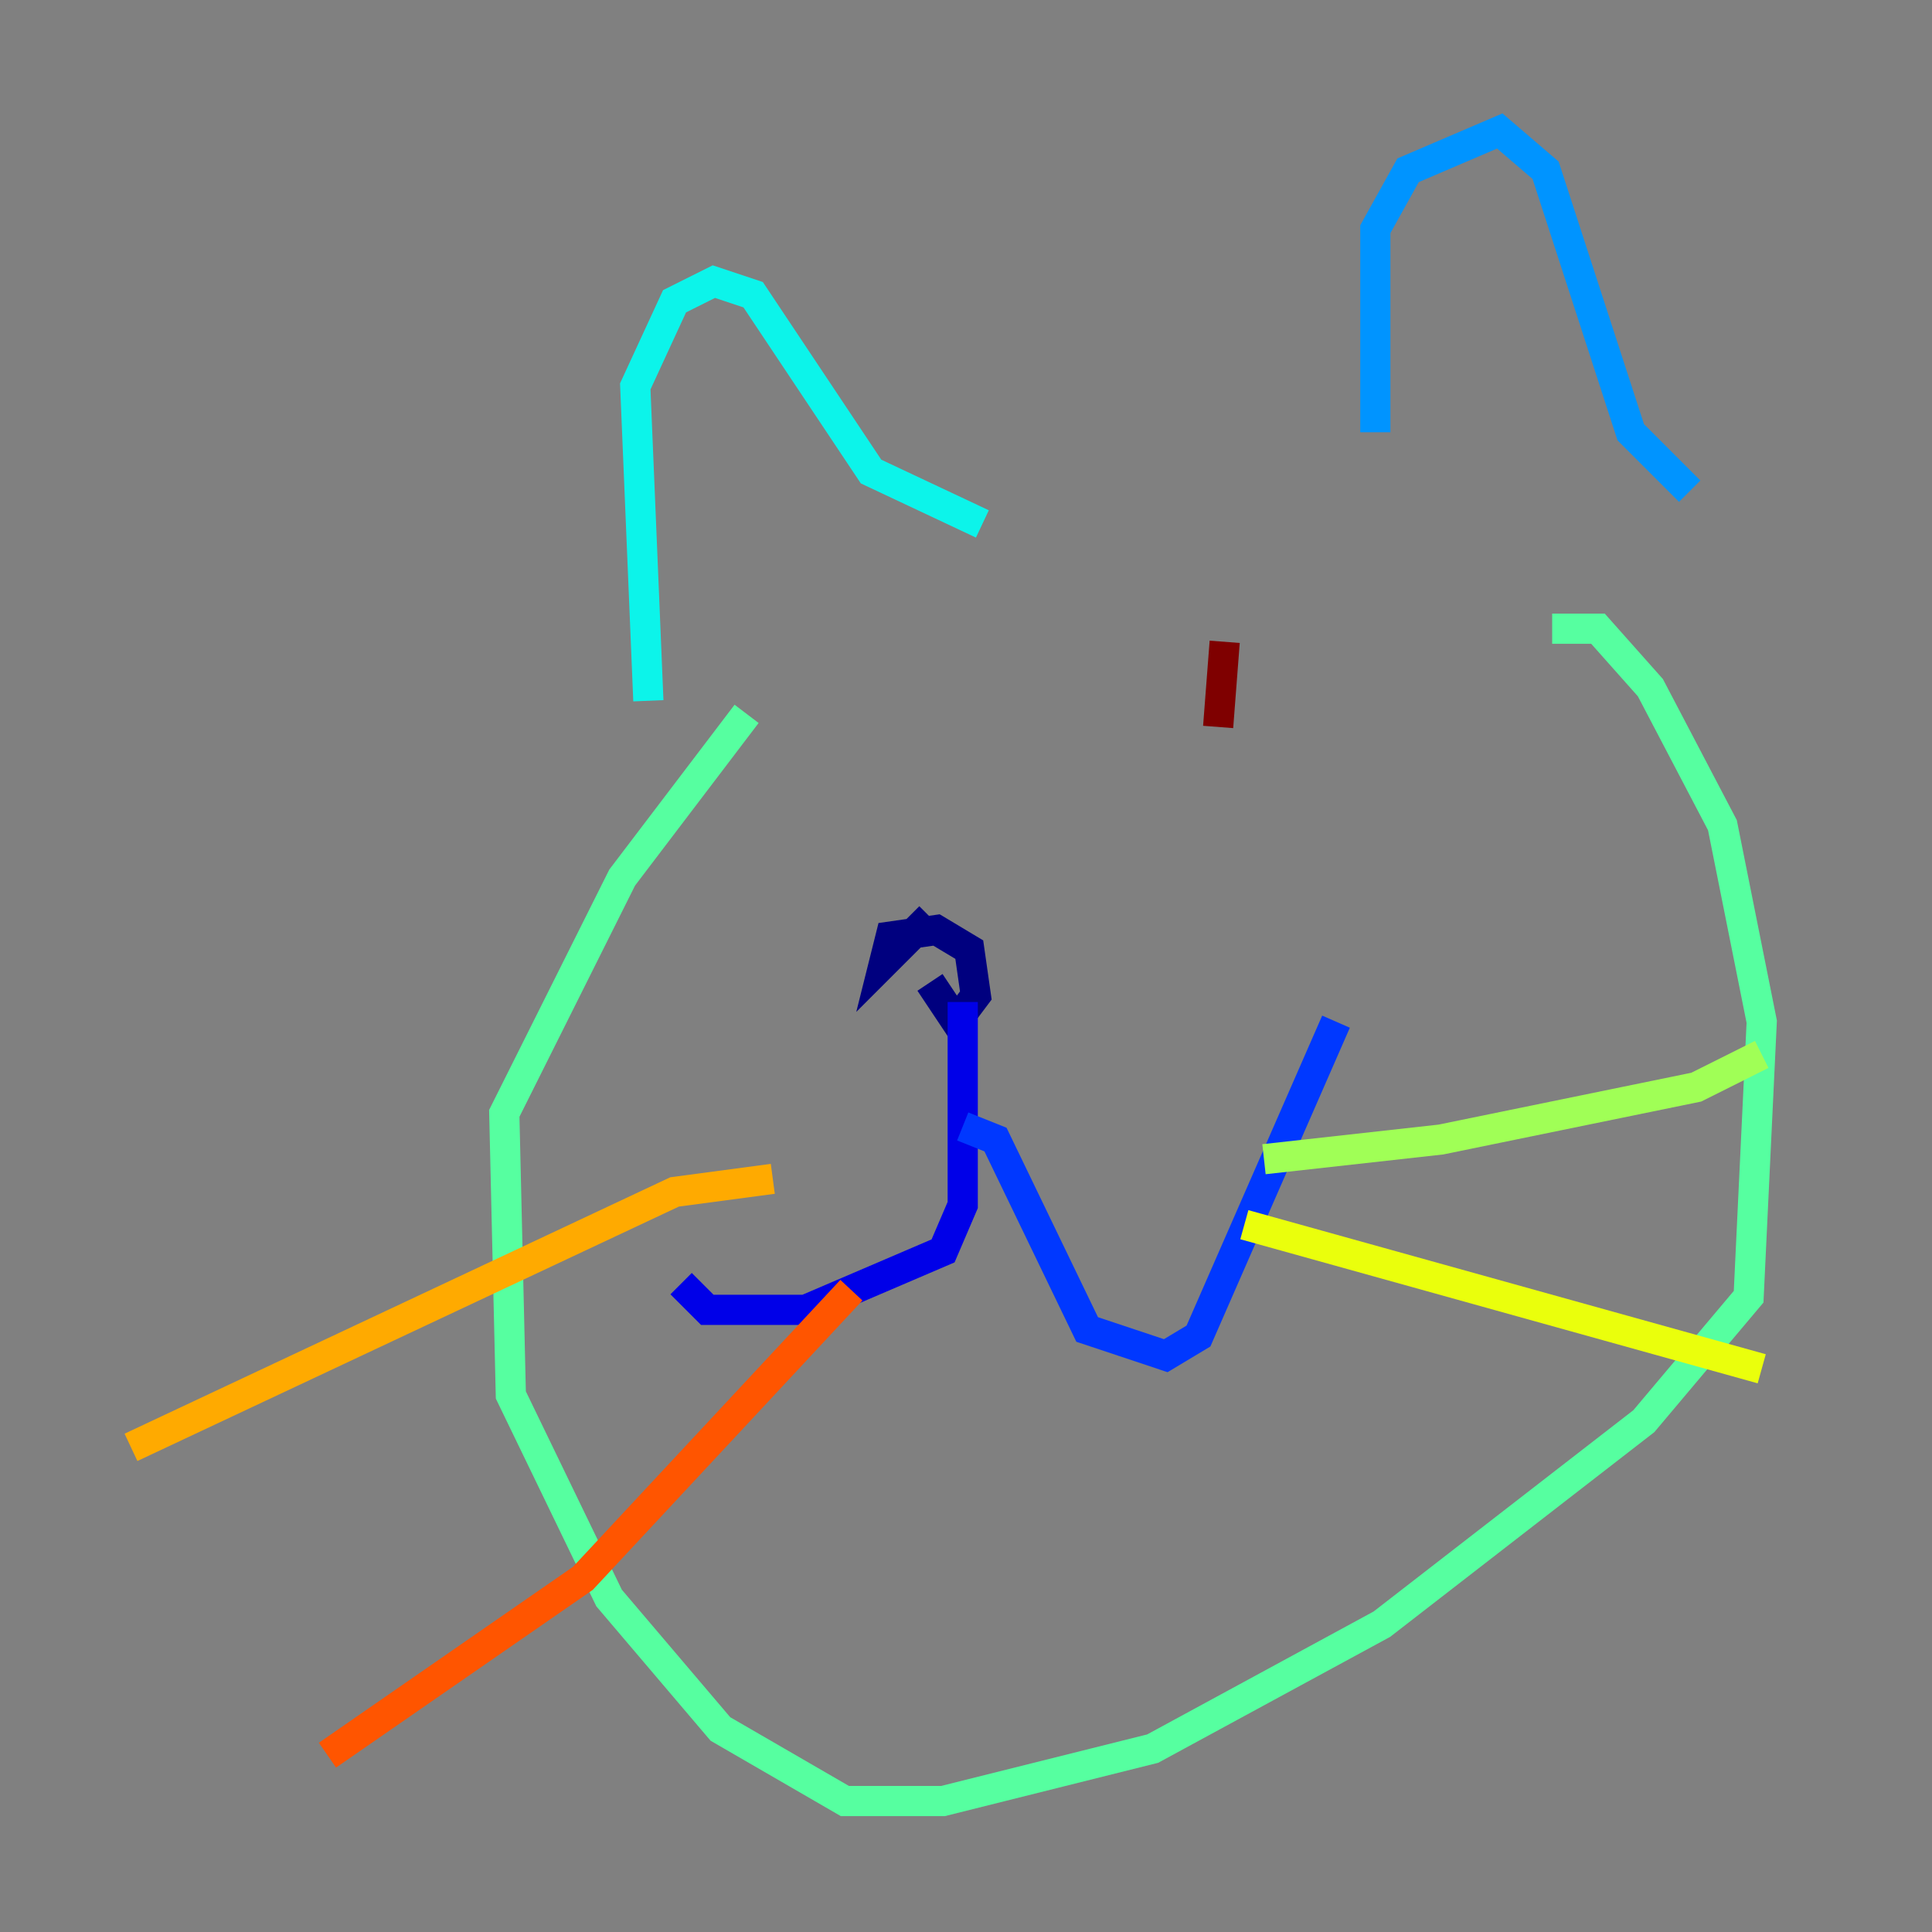 <?xml version="1.0" encoding="utf-8" ?>
<svg baseProfile="tiny" height="128" version="1.2" viewBox="0,0,128,128" width="128" xmlns="http://www.w3.org/2000/svg" xmlns:ev="http://www.w3.org/2001/xml-events" xmlns:xlink="http://www.w3.org/1999/xlink"><rect x="0" y="0" width="128" height="128" fill="#808080" stroke="none"/><defs /><polyline fill="none" points="61.614,60.746 58.576,63.783 59.01,62.047 62.047,61.614 64.217,62.915 64.651,65.953 63.349,67.688 61.614,65.085" stroke="#00007f" stroke-width="2" /><polyline fill="none" points="63.783,66.386 63.783,79.837 62.481,82.875 53.37,86.78 46.861,86.78 45.125,85.044" stroke="#0000e8" stroke-width="2" /><polyline fill="none" points="63.783,74.63 65.953,75.498 72.027,88.081 77.234,89.817 79.403,88.515 88.515,67.688" stroke="#0038ff" stroke-width="2" /><polyline fill="none" points="91.119,28.637 91.119,15.186 93.288,11.281 99.363,8.678 102.4,11.281 108.041,28.637 111.946,32.542" stroke="#0094ff" stroke-width="2" /><polyline fill="none" points="42.956,46.427 42.088,25.6 44.691,19.959 47.295,18.658 49.898,19.525 57.709,31.241 65.085,34.712" stroke="#0cf4ea" stroke-width="2" /><polyline fill="none" points="102.834,41.654 105.871,41.654 109.342,45.559 114.115,54.671 116.719,67.688 115.851,85.912 108.909,94.156 91.552,107.607 76.366,115.851 62.481,119.322 55.973,119.322 47.729,114.549 40.352,105.871 33.844,92.42 33.41,73.763 41.22,58.142 49.464,47.295" stroke="#56ffa0" stroke-width="2" /><polyline fill="none" points="83.742,76.8 95.458,75.498 112.38,72.027 116.719,69.858" stroke="#a0ff56" stroke-width="2" /><polyline fill="none" points="82.441,81.139 116.719,90.685" stroke="#eaff0c" stroke-width="2" /><polyline fill="none" points="51.2,78.102 44.691,78.969 8.678,95.891" stroke="#ffaa00" stroke-width="2" /><polyline fill="none" points="56.407,85.478 38.617,104.57 21.695,116.285" stroke="#ff5500" stroke-width="2" /><polyline fill="none" points="90.685,52.936 90.685,52.936" stroke="#e80000" stroke-width="2" /><polyline fill="none" points="81.139,42.522 80.705,48.163" stroke="#7f0000" stroke-width="2" /></svg>